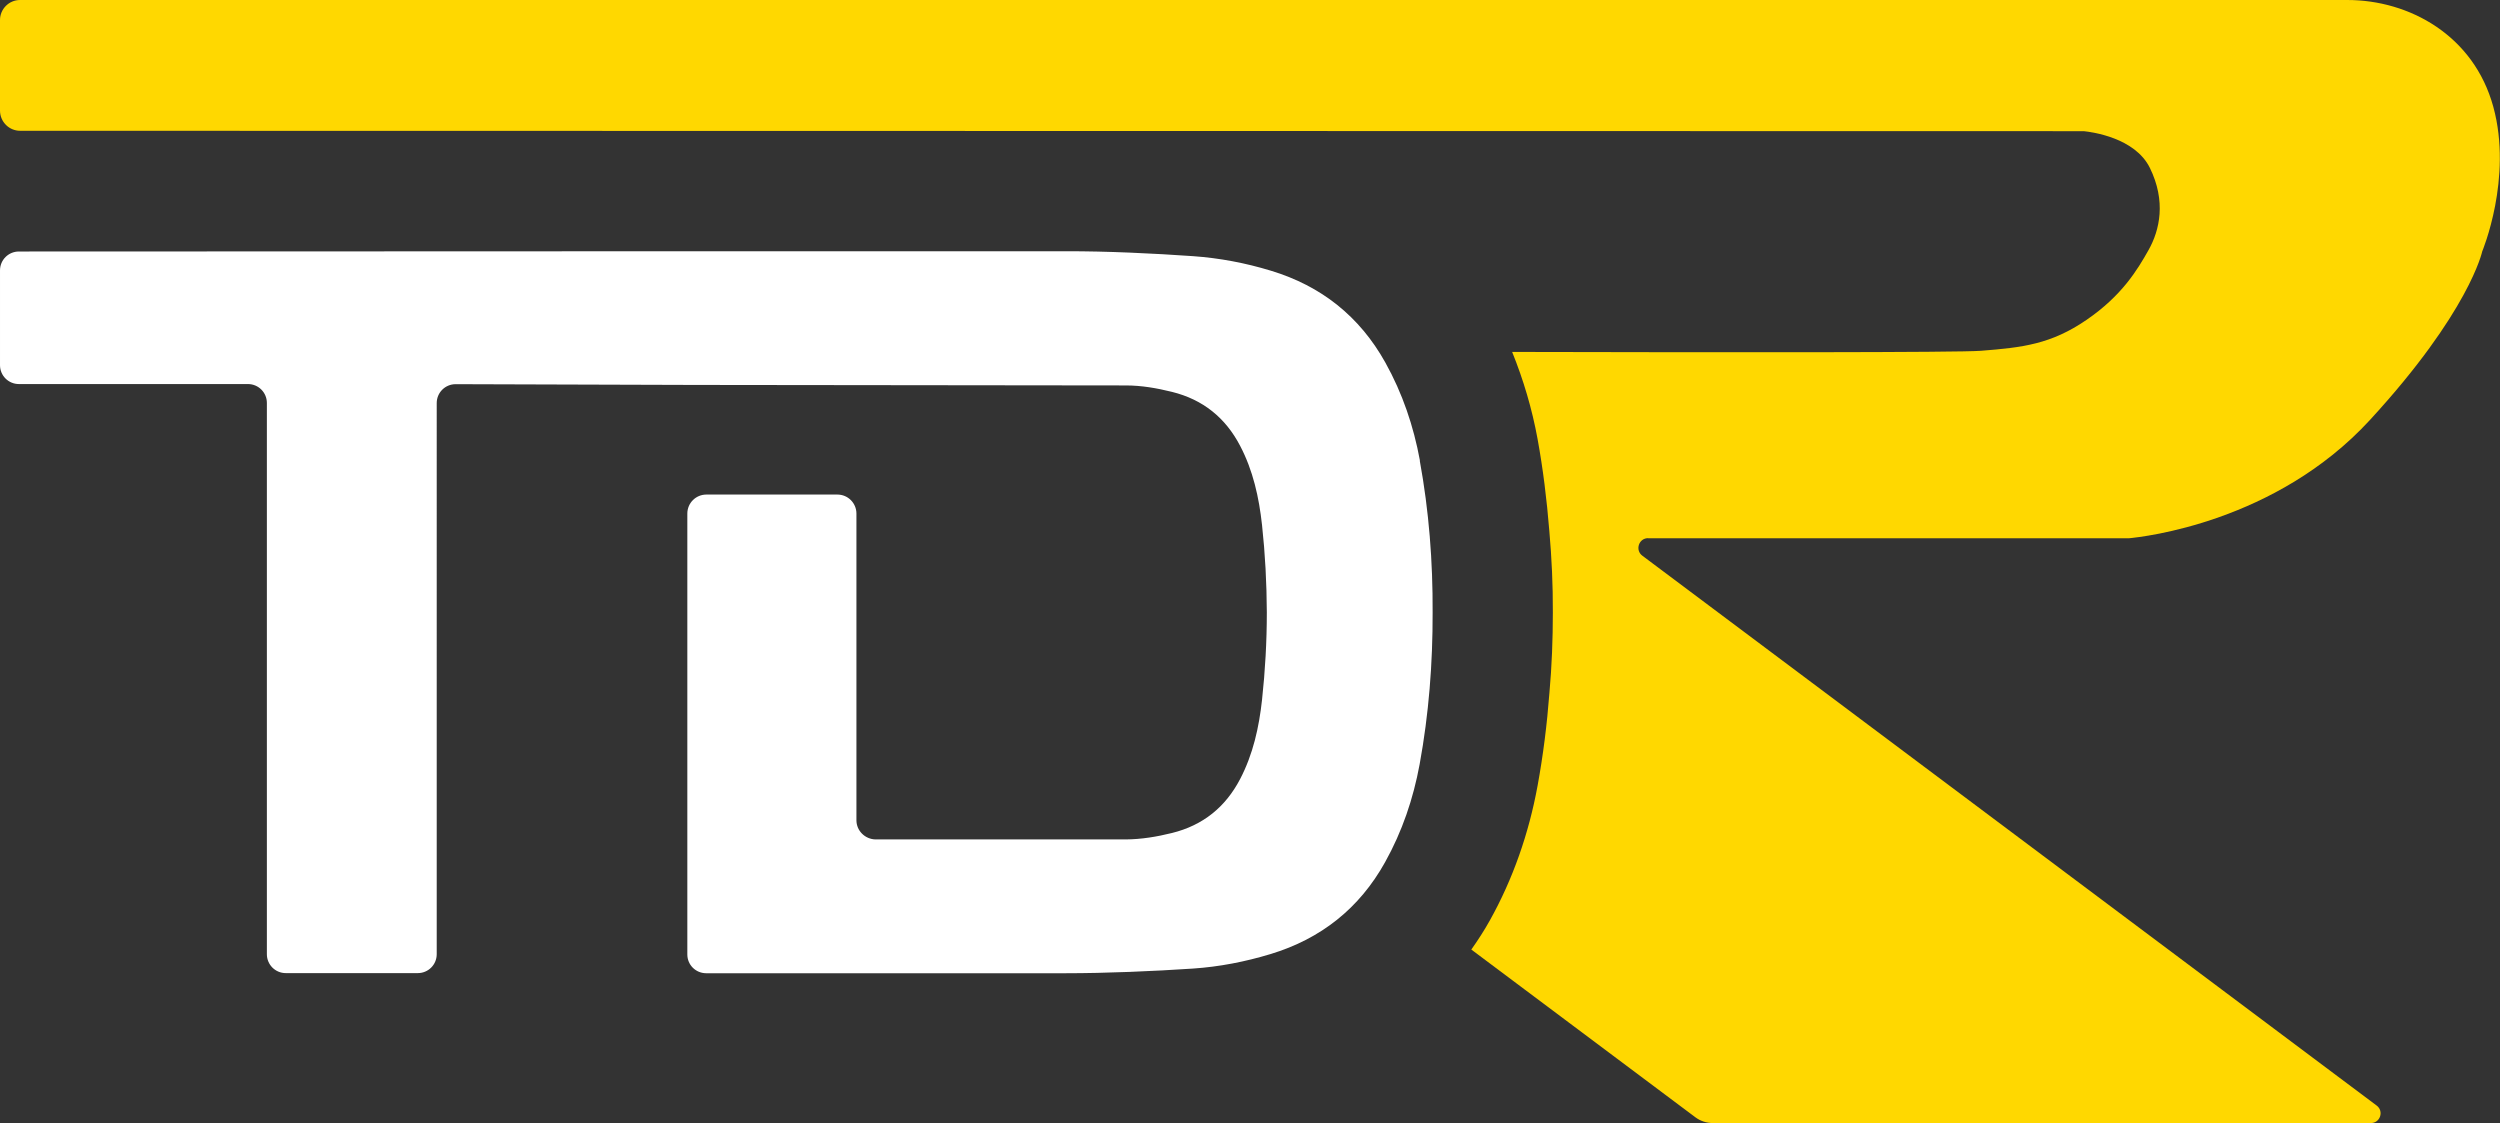 <?xml version="1.0" encoding="UTF-8"?><svg id="Livello_2" xmlns="http://www.w3.org/2000/svg" viewBox="0 0 198.41 89.14"><rect x="0" y="0" width="198.41" height="89.14" fill="#333333" stroke="none"/><defs><style>.cls-1{fill:#fff;}.cls-2{fill:#ffd800;}</style></defs><g id="TDR_Light"><path id="R" class="cls-2" d="M130.8,42.72h38.15c1.15-.11,11.66-1.26,19.13-9.38,7.91-8.6,8.92-13.39,8.92-13.39,0,0,2.43-5.8,.88-11.47-1.55-5.67-6.66-8.48-11.59-8.48C181.92,0,21.2,0,1.59,0,.71,0,0,.72,0,1.59v7.2c.01,.88,.72,1.59,1.6,1.59l163.57,.03h.21c.66,.07,4.06,.52,5.24,2.91,1.3,2.64,.79,4.94-.1,6.52-.89,1.58-2.11,3.62-4.93,5.55-2.82,1.93-5.06,2.19-8.38,2.45-1.78,.14-20.35,.13-37.2,.09,.89,2.2,1.58,4.51,2.02,6.92,.43,2.36,.73,4.8,.93,7.28,.19,2.15,.29,4.31,.28,6.47h0c0,2.13-.08,4.25-.27,6.37-.19,2.5-.5,4.98-.94,7.38-.7,3.83-1.97,7.43-3.78,10.68-.45,.81-.95,1.58-1.48,2.33l17.78,13.31c.4,.3,.89,.46,1.39,.46h52.22c.74,0,1.06-.94,.46-1.39l-58.28-43.64c-.59-.44-.28-1.39,.46-1.39Z"/><g id="TD"><path class="cls-1" d="M112.69,36.55c-.5-2.72-1.38-5.33-2.74-7.77-2.05-3.68-5.1-6.09-9.1-7.3-2-.61-4.06-1-6.16-1.15-3.13-.22-6.88-.4-10.1-.39h-29.44l-53.65,.02c-.83,0-1.5,.67-1.5,1.5v7.52c0,.83,.67,1.5,1.5,1.5H19.68c.83,0,1.5,.67,1.5,1.5v43.75c0,.83,.67,1.5,1.5,1.5h10.48c.83,0,1.5-.67,1.5-1.5V31.99c0-.83,.67-1.5,1.5-1.5l19,.06,34.19,.04c1.24,0,2.45,.21,3.66,.51,2.47,.61,4.25,2.06,5.41,4.28,1.03,1.96,1.5,4.1,1.74,6.29,.25,2.31,.37,4.62,.38,6.93h0c0,2.31-.13,4.63-.38,6.94-.24,2.18-.71,4.32-1.74,6.29-1.16,2.22-2.94,3.67-5.41,4.28-1.21,.3-2.42,.5-3.66,.51h-19.87c-.83-.02-1.51-.69-1.51-1.52v-24.34c0-.83-.67-1.51-1.51-1.51h-10.4c-.83,0-1.51,.67-1.51,1.51v34.99c0,.83,.67,1.49,1.5,1.49h28.52c3.21,0,6.97-.16,10.1-.37,2.09-.14,4.15-.54,6.16-1.15,4-1.21,7.06-3.63,9.1-7.3,1.36-2.44,2.24-5.05,2.74-7.77,.73-3.99,1.04-8.01,1.03-12.04h0c.02-4.04-.29-8.06-1.02-12.05Z"/></g></g></svg>